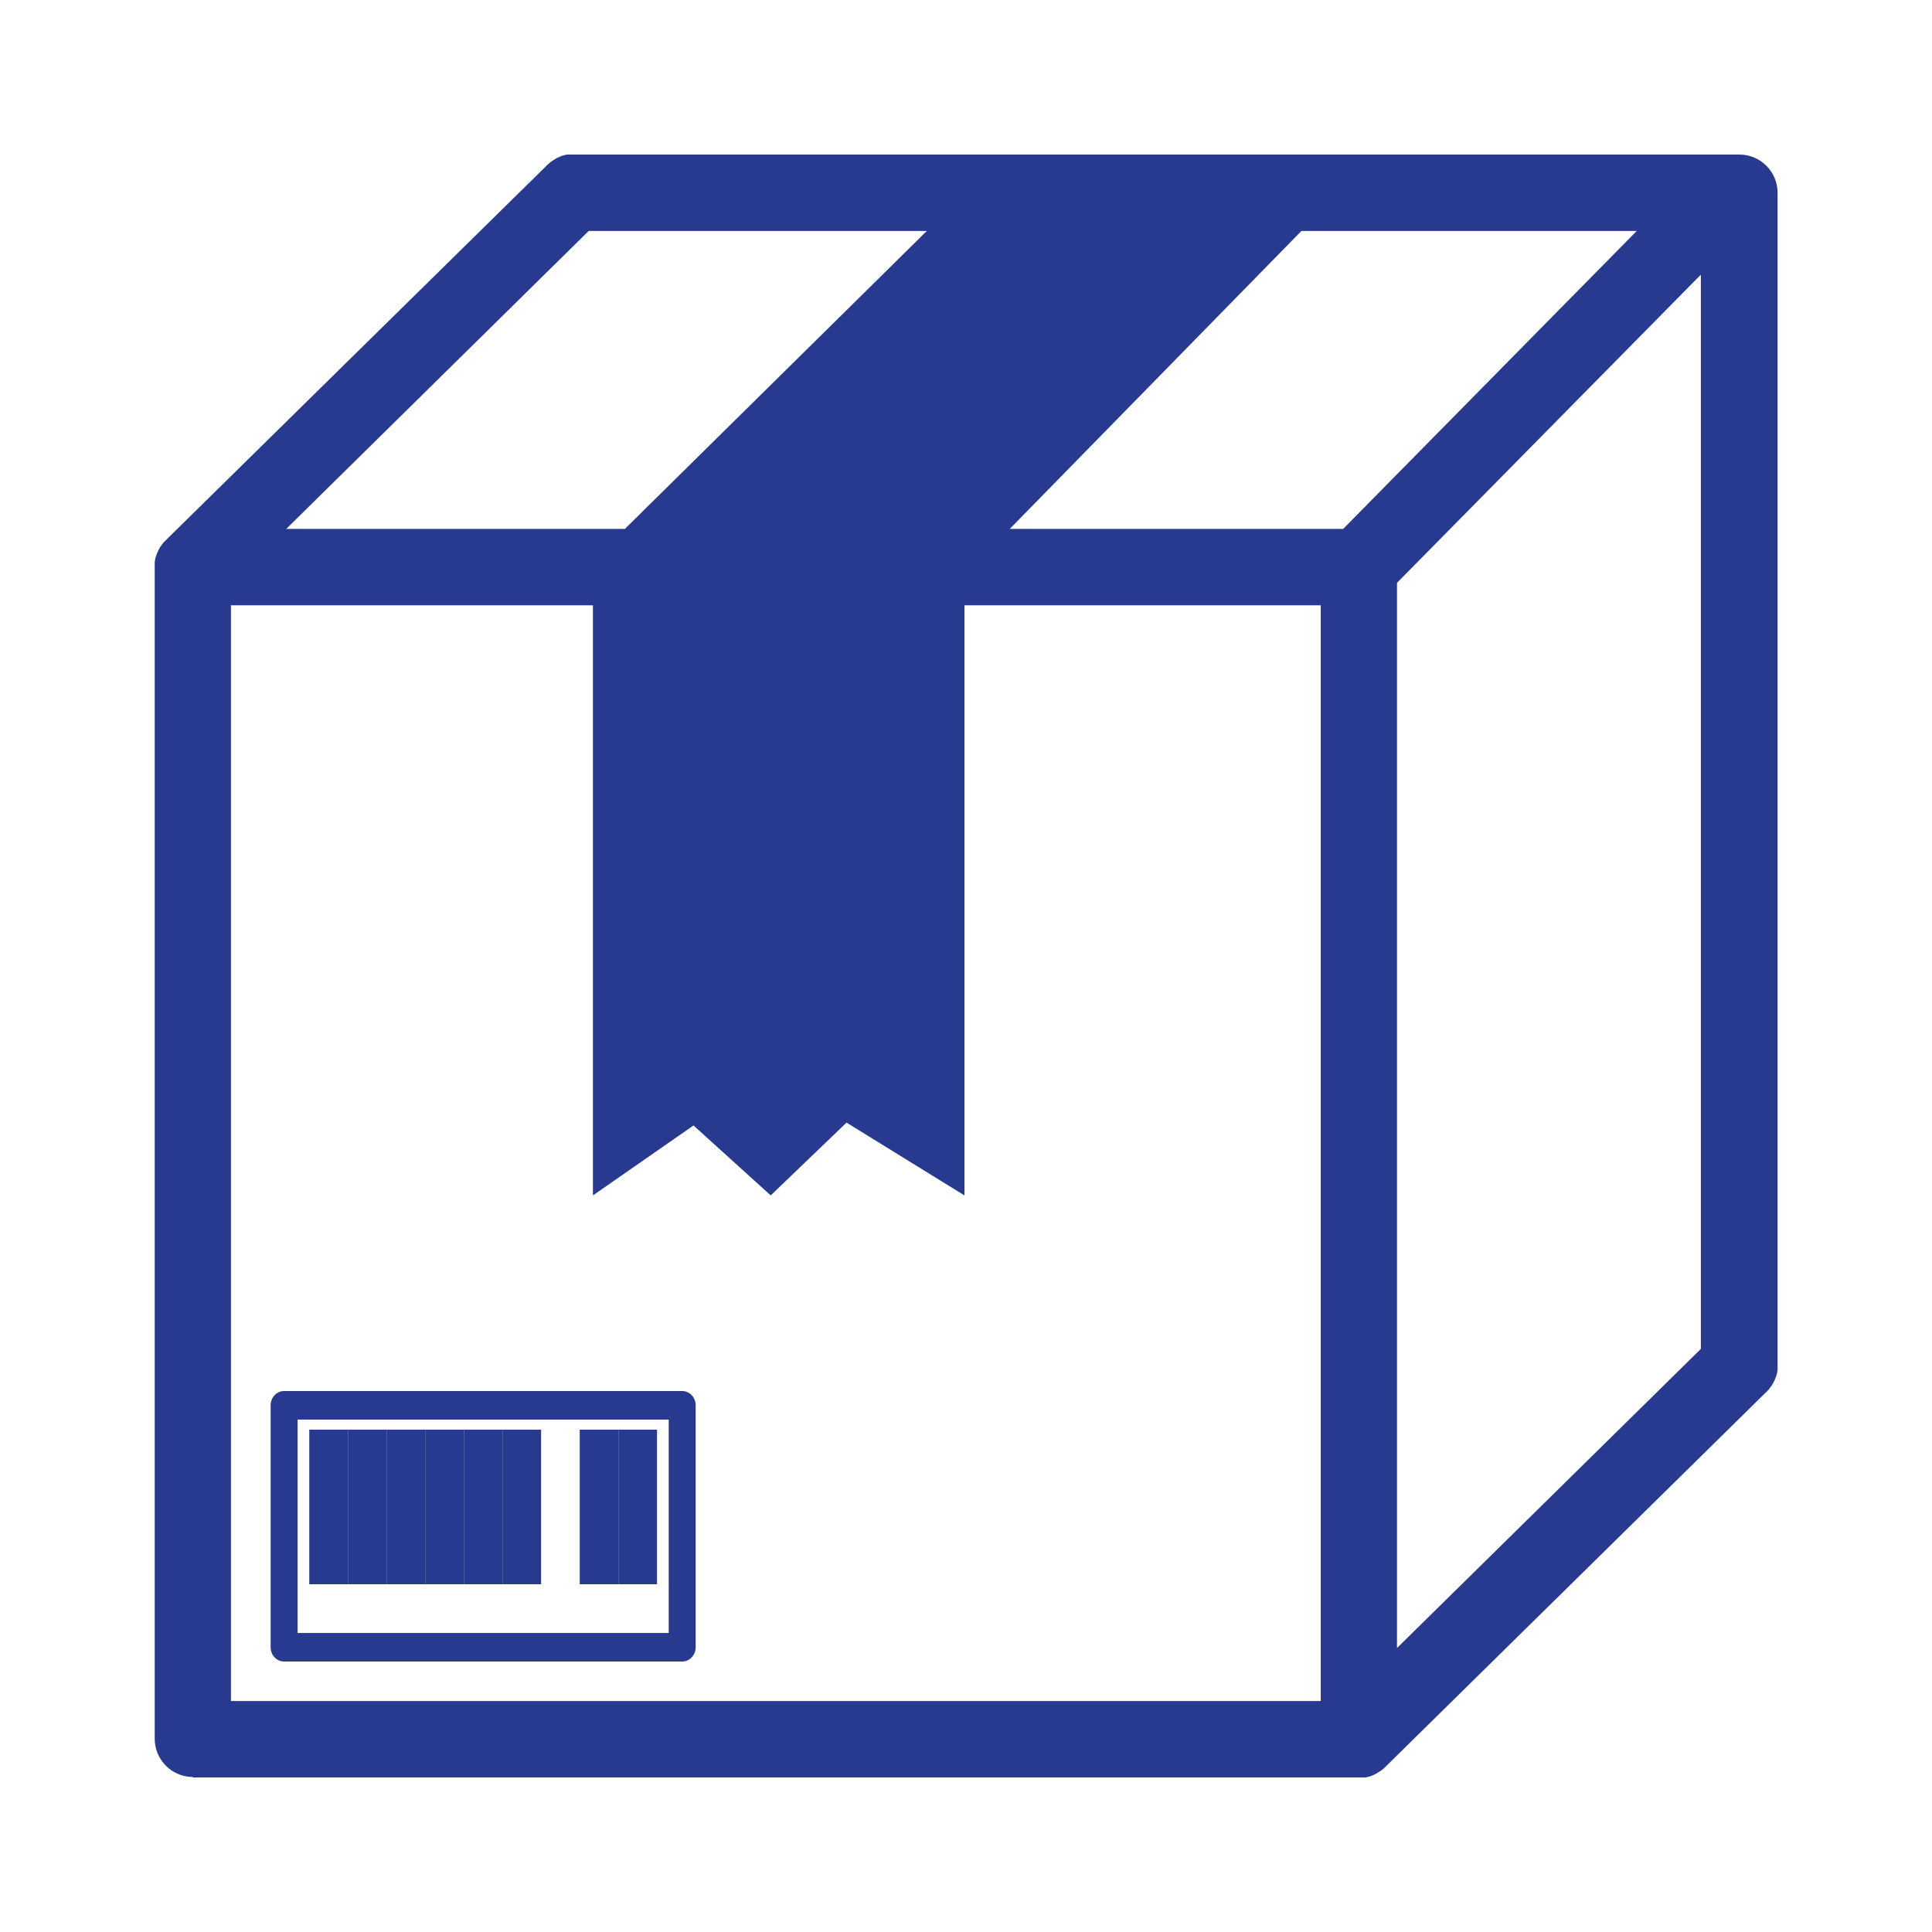 <svg width="50" height="50" viewBox="0 0 50 50" fill="none" xmlns="http://www.w3.org/2000/svg">
<path d="M4.99 46H35.167C35.198 46 35.229 46 35.266 46C35.279 46 35.291 46 35.309 46C35.328 46 35.346 46 35.365 45.994C35.383 45.994 35.396 45.988 35.414 45.981C35.433 45.981 35.445 45.975 35.464 45.969C35.476 45.969 35.494 45.957 35.507 45.951C35.519 45.951 35.538 45.938 35.55 45.932C35.562 45.932 35.581 45.92 35.593 45.913C35.605 45.907 35.624 45.901 35.636 45.889C35.649 45.883 35.661 45.876 35.673 45.864C35.686 45.858 35.704 45.846 35.716 45.839C35.729 45.833 35.741 45.821 35.76 45.809C35.772 45.802 35.784 45.79 35.797 45.778C35.809 45.765 35.828 45.753 35.84 45.74C35.846 45.734 35.858 45.728 35.864 45.716L45.708 36.028C45.726 36.01 45.739 35.997 45.757 35.979C45.763 35.973 45.769 35.967 45.776 35.96C45.794 35.936 45.812 35.911 45.831 35.886C45.843 35.868 45.856 35.849 45.868 35.831C45.874 35.818 45.88 35.812 45.886 35.8C45.893 35.781 45.905 35.769 45.911 35.75C45.917 35.738 45.923 35.725 45.93 35.713C45.93 35.701 45.942 35.682 45.948 35.67C45.948 35.651 45.961 35.639 45.967 35.62C45.967 35.608 45.973 35.596 45.979 35.577C45.979 35.559 45.991 35.54 45.991 35.528C45.998 35.497 46.004 35.466 46.004 35.435C46.004 35.429 46.004 35.417 46.004 35.41C46.004 35.386 46.004 35.361 46.004 35.336V4.989C46.004 4.445 45.56 4 45.017 4H14.834C14.834 4 14.815 4 14.803 4C14.784 4 14.76 4 14.741 4C14.729 4 14.71 4 14.698 4C14.679 4 14.661 4 14.649 4.006C14.63 4.006 14.618 4.012 14.599 4.019C14.581 4.019 14.568 4.025 14.55 4.031C14.538 4.031 14.519 4.043 14.507 4.049C14.494 4.049 14.476 4.062 14.464 4.068C14.451 4.068 14.433 4.08 14.42 4.087C14.408 4.093 14.39 4.099 14.377 4.111C14.365 4.117 14.353 4.124 14.34 4.136C14.328 4.142 14.309 4.154 14.297 4.161C14.285 4.167 14.272 4.179 14.254 4.192C14.242 4.204 14.229 4.21 14.217 4.222C14.204 4.235 14.186 4.247 14.174 4.259C14.168 4.266 14.155 4.272 14.149 4.284L4.3 13.972C4.281 13.99 4.269 14.003 4.25 14.021C4.244 14.027 4.238 14.034 4.232 14.04C4.213 14.064 4.195 14.089 4.176 14.114C4.164 14.132 4.152 14.151 4.139 14.169C4.133 14.182 4.127 14.188 4.121 14.2C4.115 14.219 4.102 14.231 4.096 14.25C4.09 14.262 4.084 14.274 4.078 14.287C4.078 14.299 4.065 14.318 4.059 14.33C4.059 14.349 4.047 14.361 4.041 14.38C4.041 14.392 4.035 14.404 4.028 14.423C4.028 14.441 4.016 14.46 4.016 14.472C4.01 14.503 4.004 14.534 4.004 14.565C4.004 14.571 4.004 14.583 4.004 14.59C4.004 14.614 4.004 14.639 4.004 14.664V44.999C4.004 45.543 4.448 45.988 4.99 45.988V46ZM34.181 44.023H5.977V15.665H15.345V30.937L17.948 29.127L19.946 30.937L21.908 29.053L24.96 30.937V15.665H34.181V44.023ZM36.154 15.084L44.018 7.108V34.91L36.154 42.651V15.084ZM34.754 13.688H26.132L33.681 5.977H42.359L34.761 13.688H34.754ZM15.235 5.977H23.986L16.172 13.688H7.408L15.235 5.977Z" fill="#283A8F"/>
<path d="M17.661 36H7.352C7.157 36 7.004 36.169 7.004 36.369V42.631C7.004 42.838 7.163 43 7.352 43H17.655C17.851 43 18.004 42.831 18.004 42.631V36.369C18.004 36.162 17.845 36 17.655 36H17.661ZM17.306 42.261H7.701V36.739H17.306V42.261Z" fill="#283A8F"/>
<path d="M9.004 37H8.004V41H9.004V37Z" fill="#283A8F"/>
<path d="M17.004 37H16.004V41H17.004V37Z" fill="#283A8F"/>
<path d="M10.004 37H9.004V41H10.004V37Z" fill="#283A8F"/>
<path d="M12.004 37H11.004V41H12.004V37Z" fill="#283A8F"/>
<path d="M14.004 37H13.004V41H14.004V37Z" fill="#283A8F"/>
<path d="M13.004 37H12.004V41H13.004V37Z" fill="#283A8F"/>
<path d="M11.004 37H10.004V41H11.004V37Z" fill="#283A8F"/>
<path d="M16.004 37H15.004V41H16.004V37Z" fill="#283A8F"/>
</svg>
